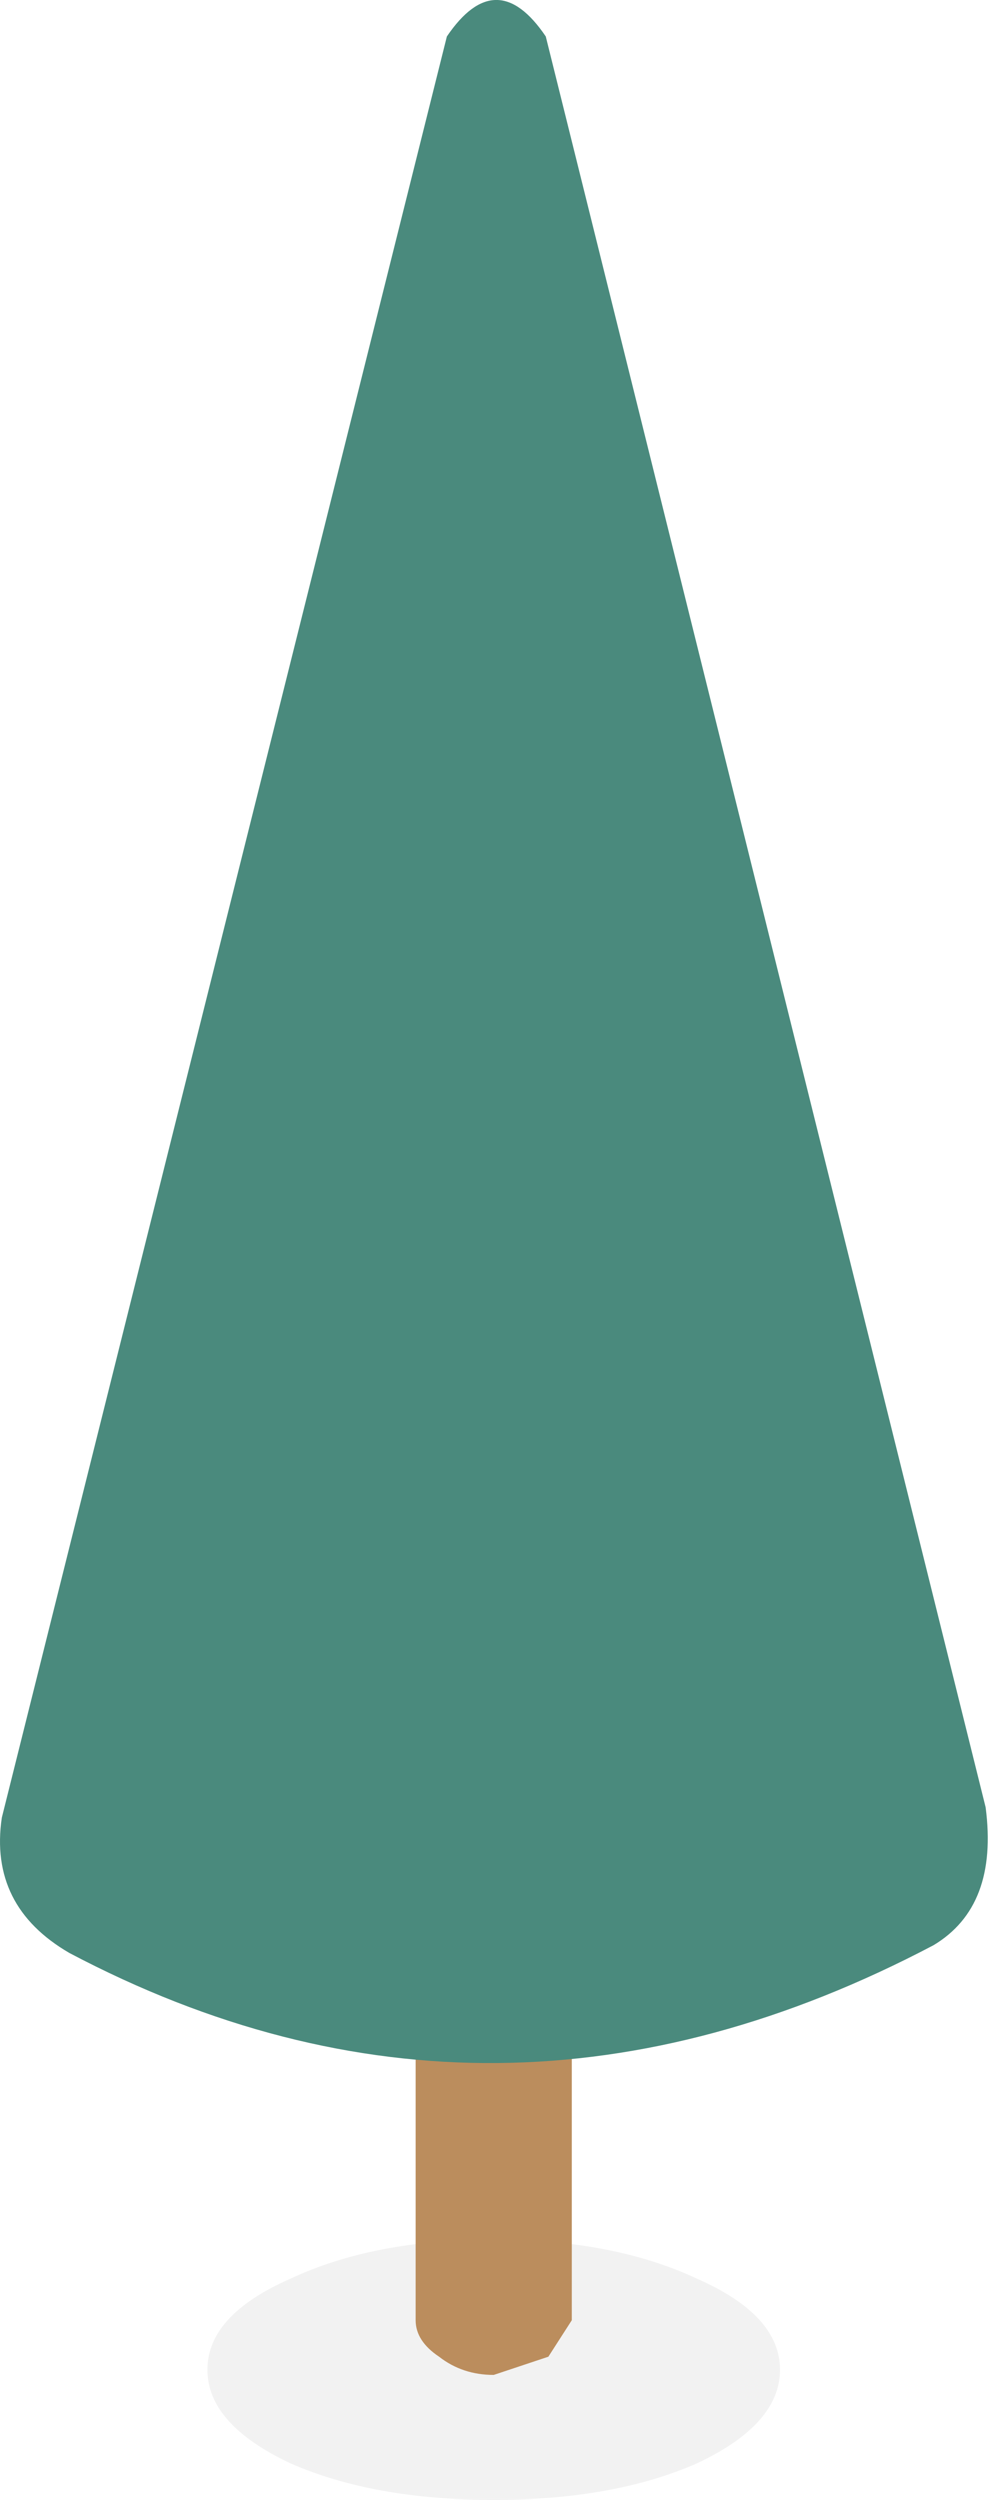 <?xml version="1.0" encoding="UTF-8" standalone="no"?>
<!-- Created with Inkscape (http://www.inkscape.org/) -->

<svg
   xmlns:dc="http://purl.org/dc/elements/1.1/"
   xmlns:cc="http://creativecommons.org/ns#"
   xmlns:rdf="http://www.w3.org/1999/02/22-rdf-syntax-ns#"
   xmlns:svg="http://www.w3.org/2000/svg"
   xmlns="http://www.w3.org/2000/svg"
   xmlns:sodipodi="http://sodipodi.sourceforge.net/DTD/sodipodi-0.dtd"
   xmlns:inkscape="http://www.inkscape.org/namespaces/inkscape"
   width="19"
   height="48"
   id="svg5932"
   version="1.1"
   inkscape:version="0.48.4 r9939"
   sodipodi:docname="tree02.svg">
  <defs
     id="defs5934" />
  <sodipodi:namedview
     id="base"
     pagecolor="#ffffff"
     bordercolor="#666666"
     borderopacity="1.0"
     inkscape:pageopacity="0.0"
     inkscape:pageshadow="2"
     inkscape:zoom="7.9195959"
     inkscape:cx="14.68993"
     inkscape:cy="23.869054"
     inkscape:document-units="px"
     inkscape:current-layer="layer1"
     showgrid="false"
     inkscape:window-width="1076"
     inkscape:window-height="819"
     inkscape:window-x="665"
     inkscape:window-y="237"
     inkscape:window-maximized="0" />
  <g
     inkscape:label="Layer 1"
     inkscape:groupmode="layer"
     id="layer1"
     transform="translate(0,-1004.362)">
    <path
       enable-background="new    "
       d="m 5.585,1048.112 c 1.067,-0.5 2.367,-0.75 3.9,-0.75 1.533,0 2.833,0.25 3.9,0.75 1.066,0.467 1.6,1.05 1.6,1.75 0,0.7 -0.533,1.3 -1.6,1.8 -1.067,0.467 -2.367,0.7 -3.9,0.7 -1.533,0 -2.833,-0.233 -3.9,-0.7 -1.066,-0.5 -1.6,-1.1 -1.6,-1.8 0,-0.7 0.533,-1.283 1.6,-1.75 z"
       id="path3995"
       inkscape:connector-curvature="0"
       style="opacity:0.051" />
    <path
       d="m 8.435,1036.812 c 0.3,-0.3 0.649,-0.45 1.05,-0.45 0.401,0 0.75,0.15 1.05,0.45 0.3,0.3 0.45,0.649 0.45,1.05 v 11.05 l -0.45,0.7 -1.05,0.35 c -0.4,0 -0.75,-0.116 -1.05,-0.35 -0.3,-0.2 -0.45,-0.434 -0.45,-0.7 v -11.05 c 0,-0.4 0.15,-0.75 0.45,-1.05 z"
       id="path3997"
       inkscape:connector-curvature="0"
       style="fill:#bb8d5d" />
    <path
       d="m 0.035,1039.262 8.55,-34.2 c 0.634,-0.934 1.268,-0.934 1.9,0 l 8.45,34 c 0.166,1.267 -0.167,2.149 -1,2.649 -5.634,2.967 -11.167,3.017 -16.601,0.15 -1.033,-0.599 -1.466,-1.466 -1.299,-2.599 z"
       id="path3999"
       inkscape:connector-curvature="0"
       style="fill:#4a8a7d" />
  </g>
</svg>
